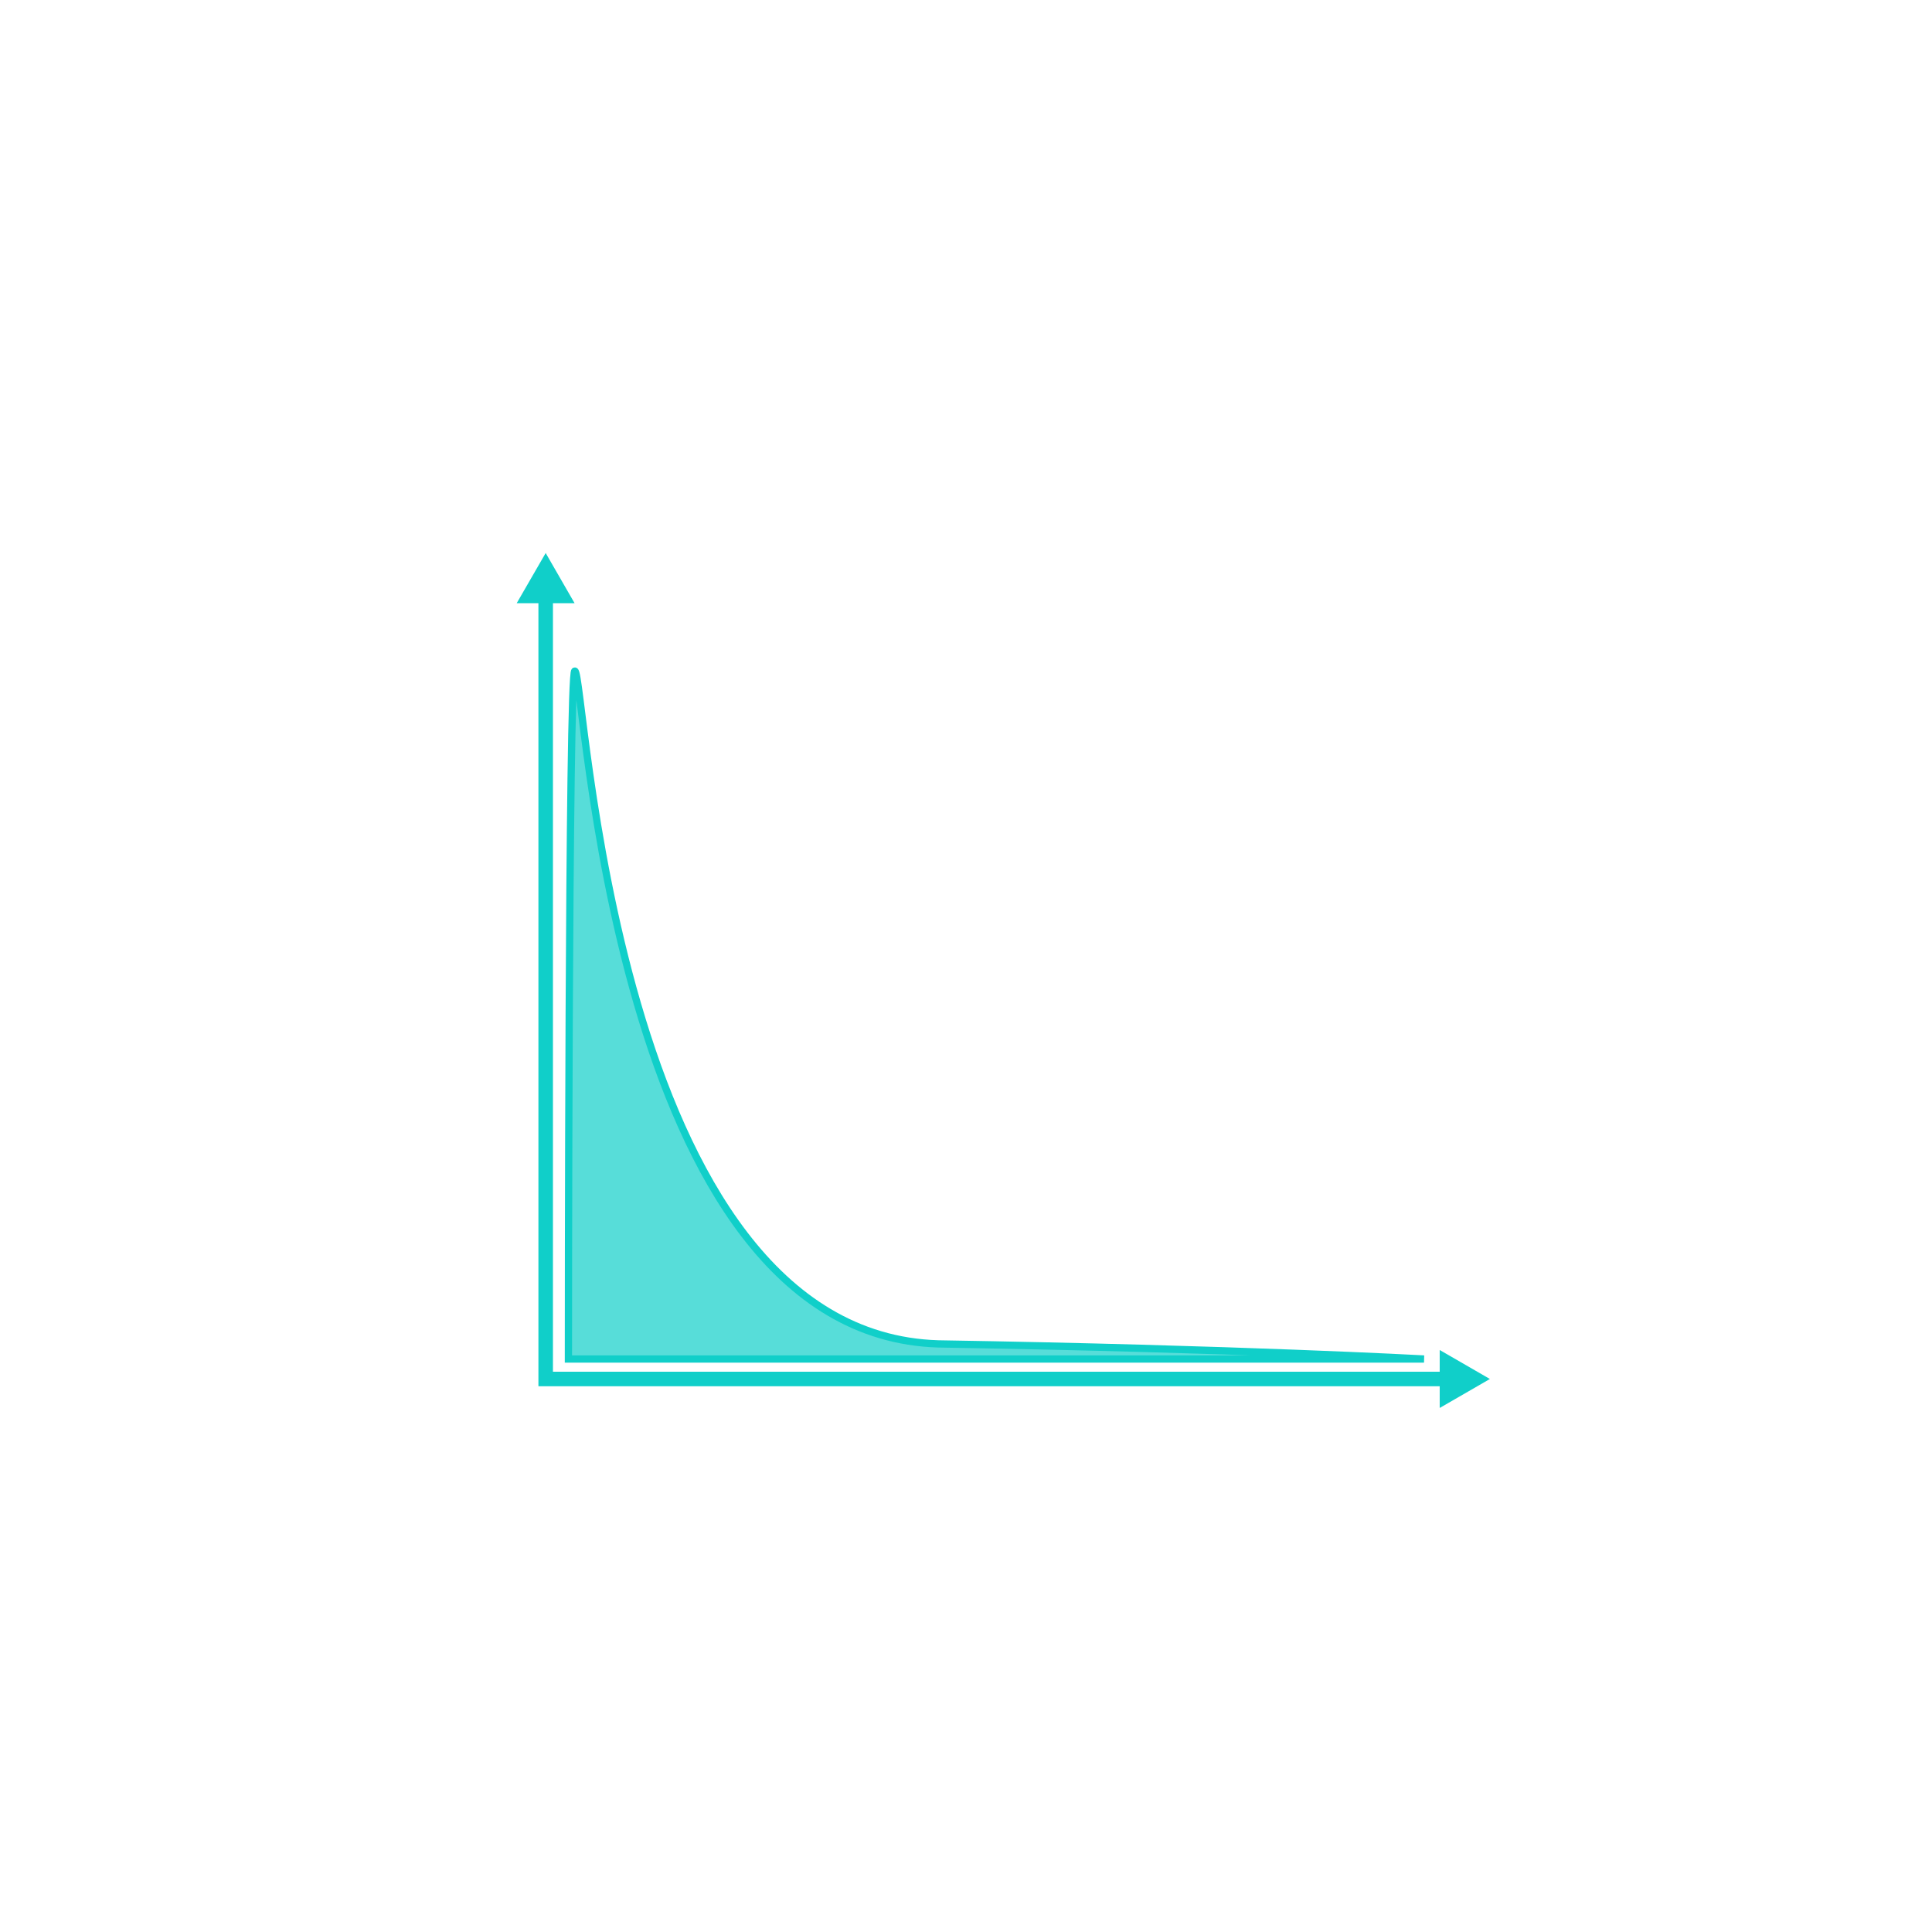 <svg xmlns="http://www.w3.org/2000/svg" viewBox="0 0 266 266">
  <defs>
    <style>
      .cls-1, .cls-2, .cls-5 {
        fill: none;
      }

      .cls-2, .cls-5 {
        stroke: #10cfc9;
        stroke-miterlimit: 10;
      }

      .cls-2 {
        stroke-width: 2px;
      }

      .cls-3, .cls-4 {
        fill: #10cfc9;
      }

      .cls-4 {
        opacity: 0.7;
      }
    </style>
  </defs>
  <g id="transparent">
    <g>
      <circle class="cls-1" cx="133" cy="133" r="128"/>
      <g>
        <g>
          <polyline class="cls-2" points="75.13 81.88 75.13 189.86 199.38 189.86"/>
          <polygon class="cls-3" points="71.14 83.05 75.13 76.14 79.11 83.05 71.14 83.05"/>
          <polygon class="cls-3" points="198.22 193.85 205.13 189.86 198.22 185.87 198.22 193.85"/>
        </g>
        <g>
          <path class="cls-4" d="M78.26,187.11s0-94.87.88-94.72c1.42,0,4.87,91.3,50.06,92.64,41.3.67,66.86,2.08,66.86,2.08Z"/>
          <path class="cls-5" d="M78.26,187.11s0-94.87.88-94.72c1.42,0,4.87,91.3,50.06,92.64,41.3.67,66.86,2.08,66.86,2.08Z"/>
        </g>
      </g>
    </g>
  </g>
</svg>
